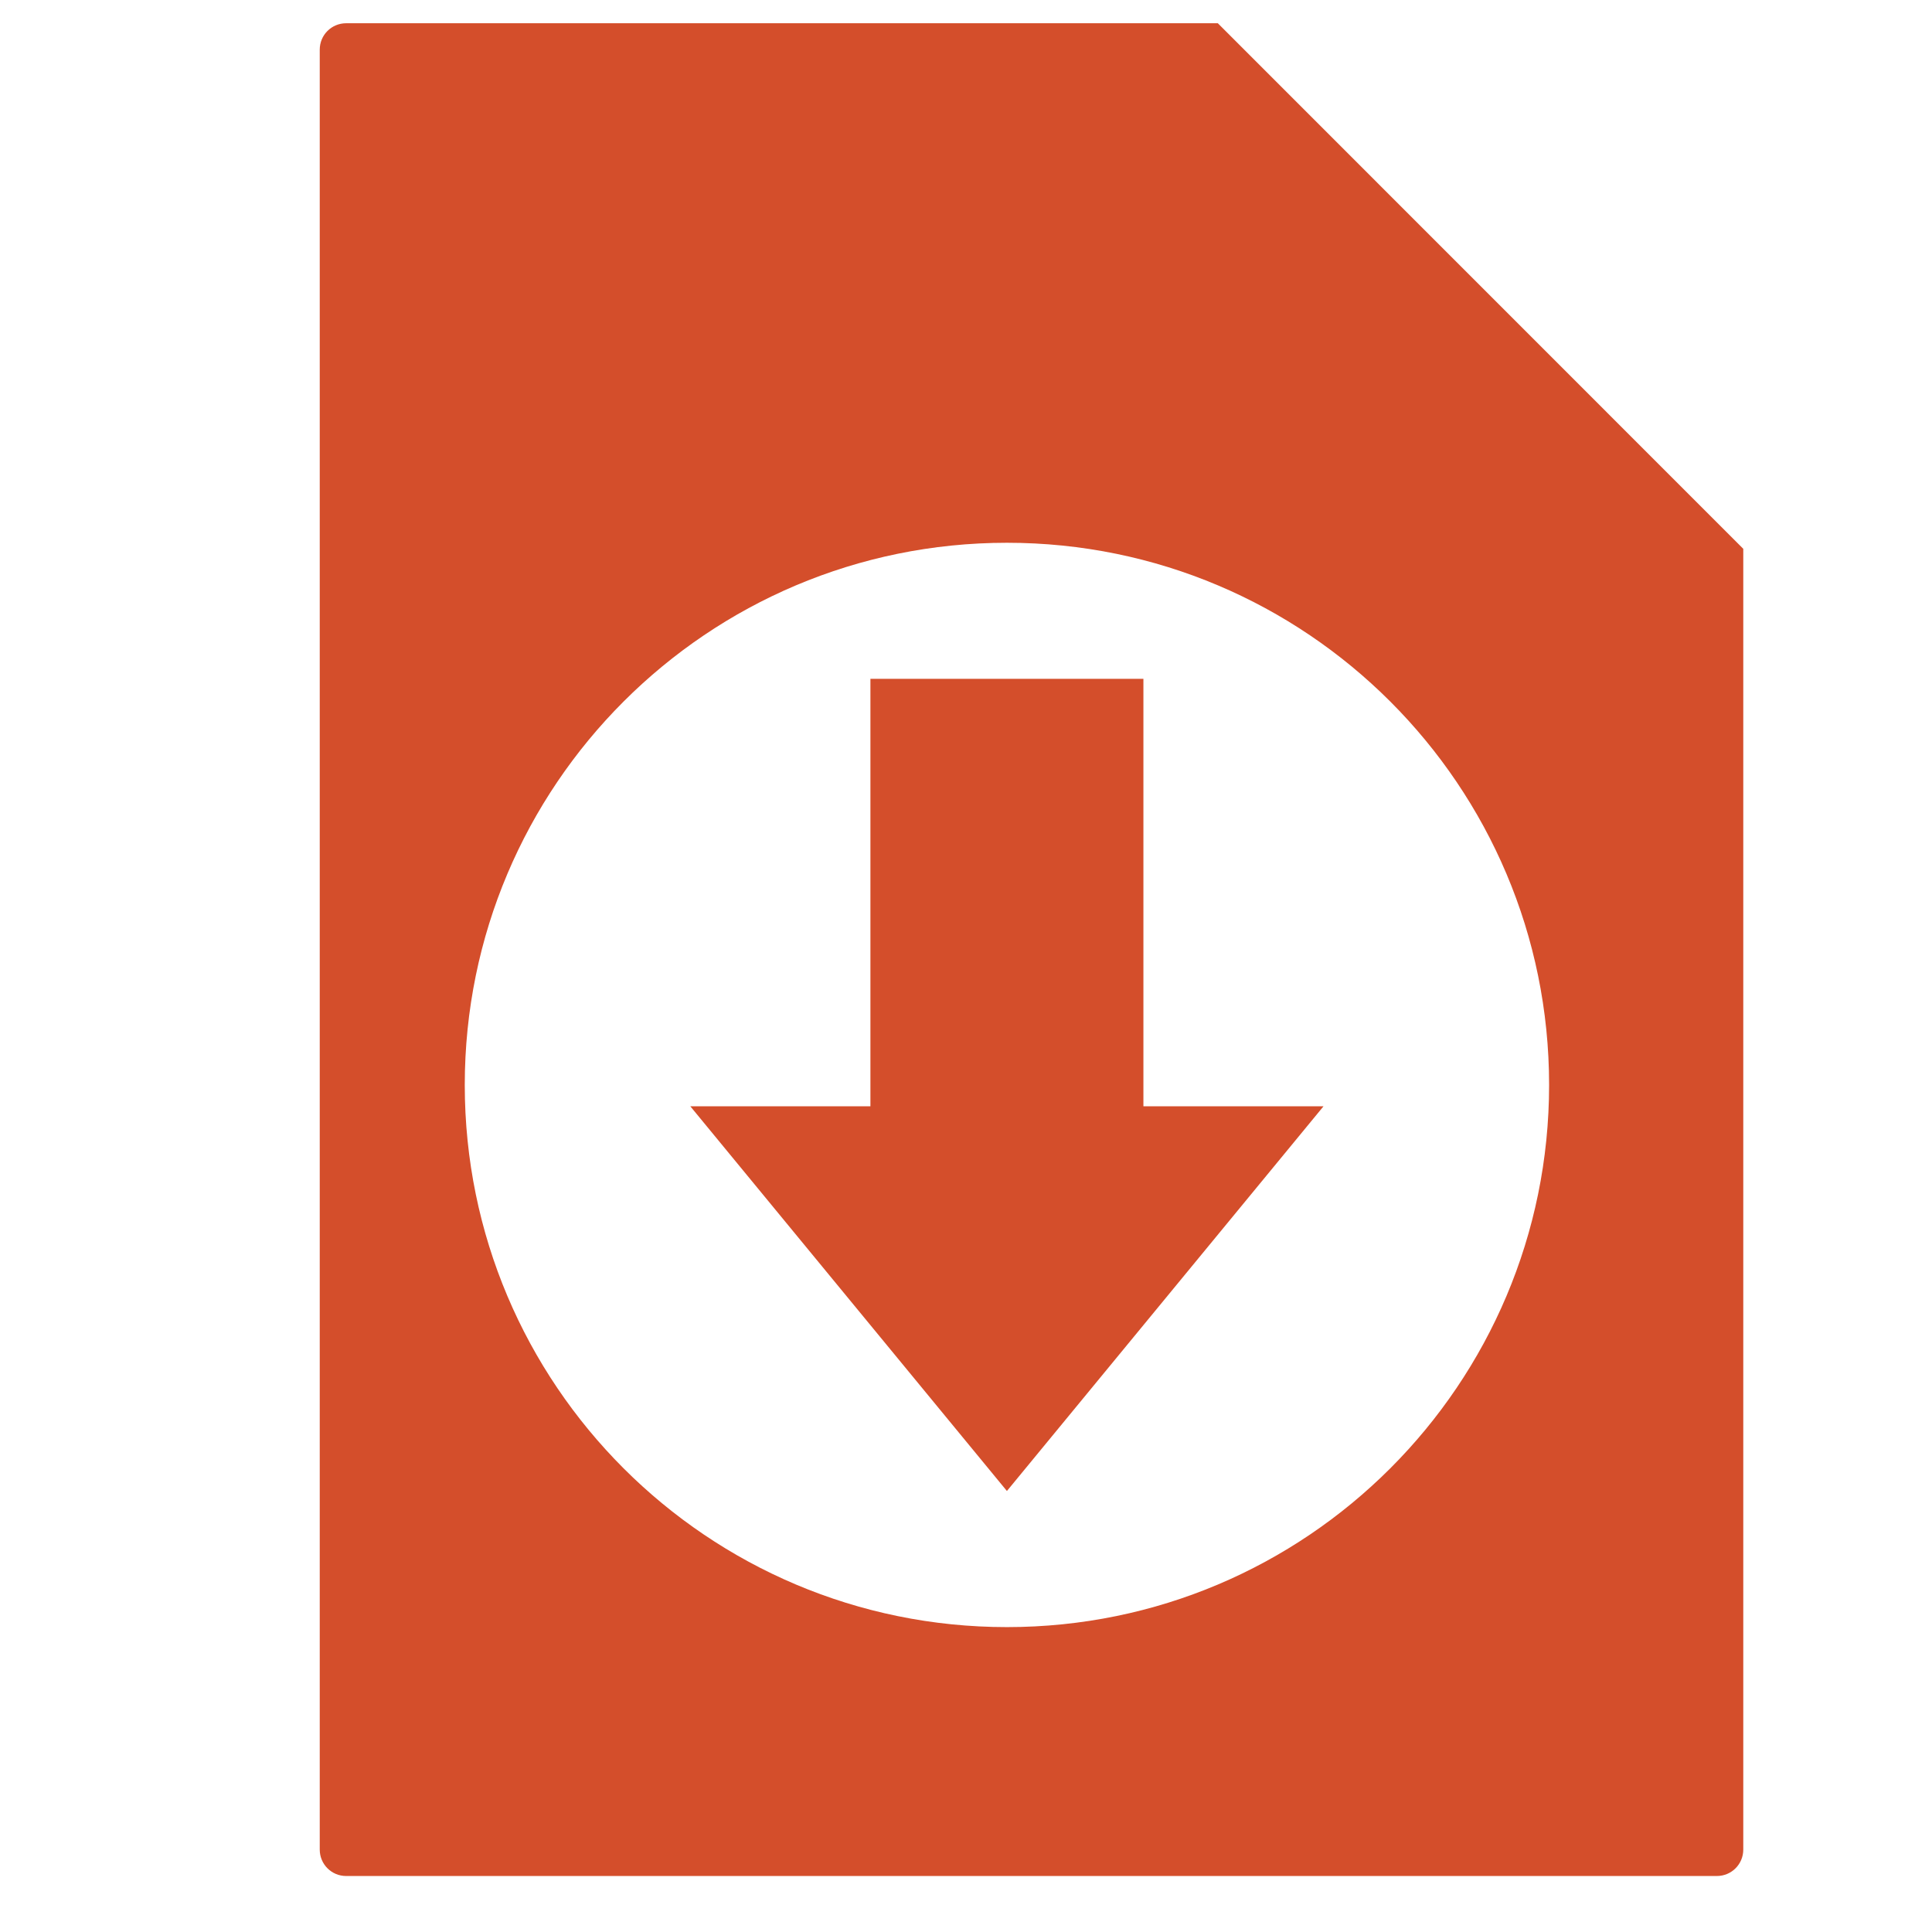 <svg viewBox="0 0 512 512" xmlns="http://www.w3.org/2000/svg">
 <path d="m91.736 6.161c-3.881 0-7 3.119-7 7v477c0 3.881 3.119 7 7 7h363.25c3.881 0 7-3.119 7-7v-344.719l-139.25-139.281zm175.111 137.678c79.36 0 143.68 64.332 143.68 143.682 0 79.36-64.33 143.68-143.68 143.68-79.36 0-143.68-64.33-143.68-143.68 0-79.36 64.33-143.682 143.68-143.682zm-36.178 36.051v113.291h-47.727l83.9 101.949 83.9-101.949h-47.727v-113.291z" fill="#d44e2b"/>
</svg>

